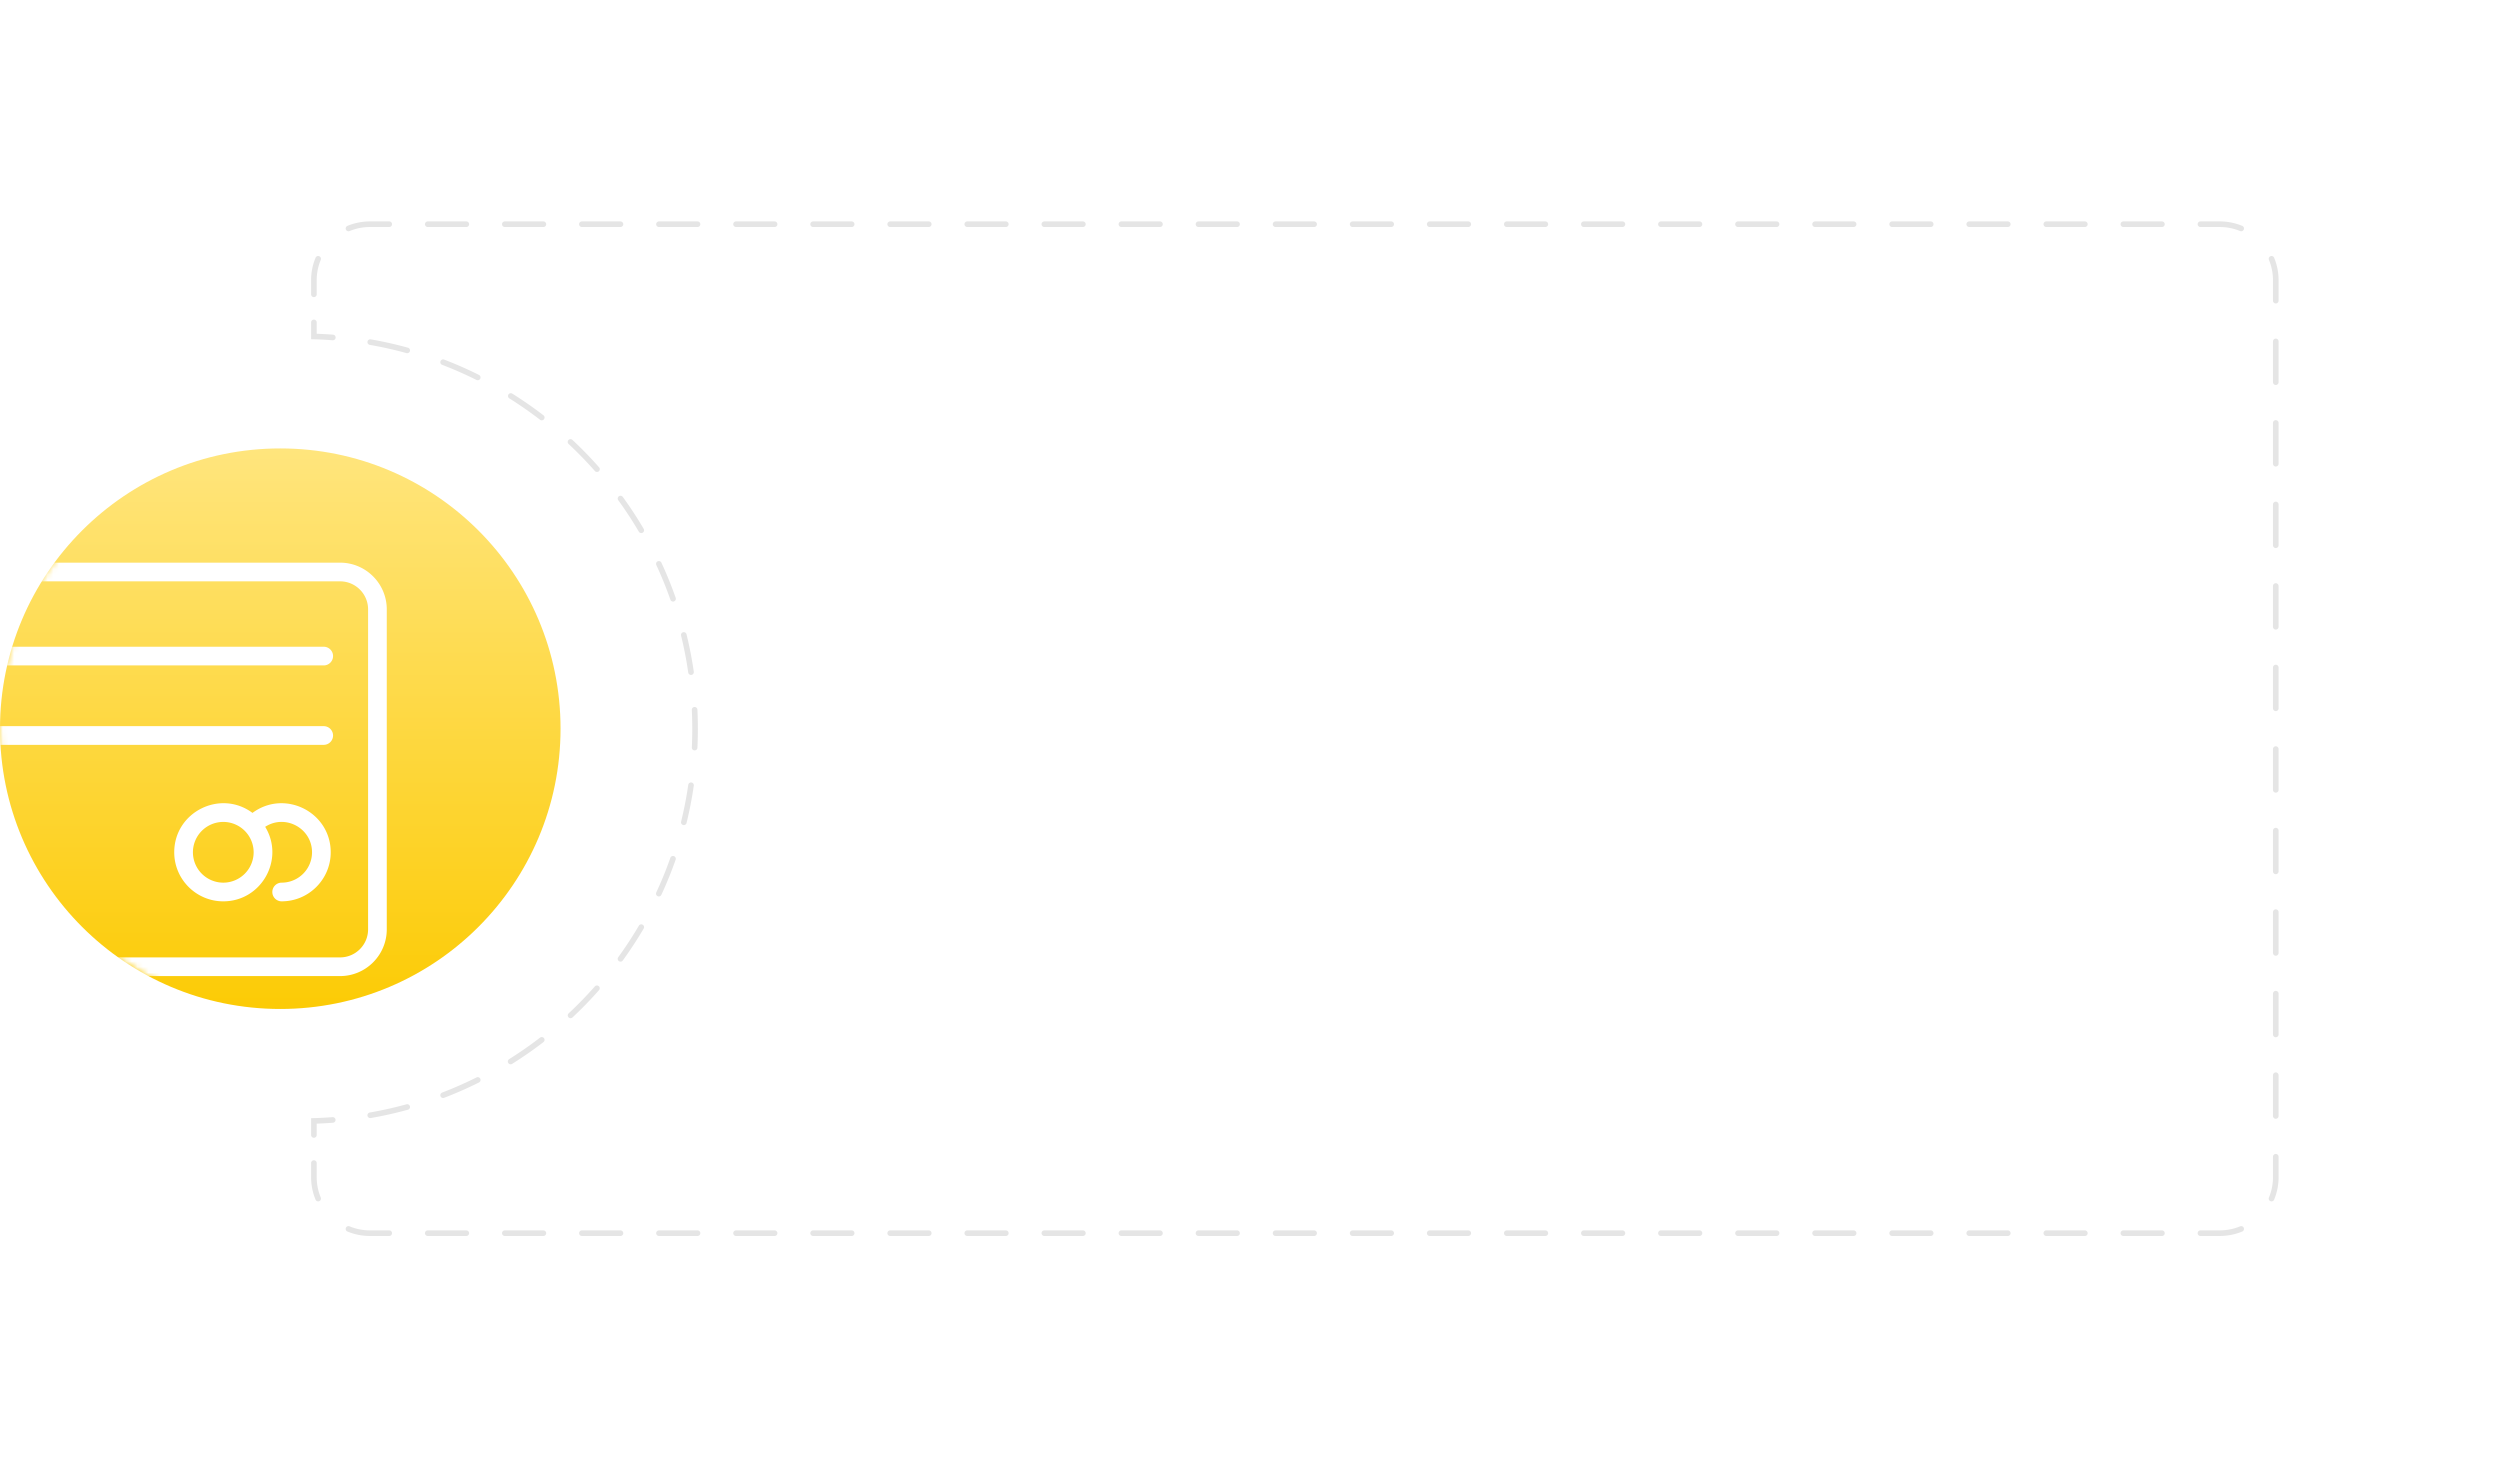 <svg width="446" height="260" fill="none" xmlns="http://www.w3.org/2000/svg"><path d="M100 130c0 27.614-22.386 50-50 50S0 157.614 0 130s22.386-50 50-50 50 22.386 50 50z" fill="url(#paint0_linear)"/><mask id="mask0" maskUnits="userSpaceOnUse" x="0" y="80" width="100" height="100"><circle cx="50" cy="130" r="50" fill="url(#paint1_linear)"/></mask><g mask="url(#mask0)"><path d="M69 108.711v57.088c0 4.596-3.738 8.334-8.333 8.334h-83.334c-4.595 0-8.333-3.738-8.333-8.334v-25.002a1.667 1.667 0 013.333 0v25.002a5.007 5.007 0 005 5.001h83.334c2.756 0 5-2.244 5-5.001v-57.088c0-2.757-2.244-5-5-5h-83.334c-2.756 0-5 2.243-5 5v6.667H57.75a1.667 1.667 0 010 3.334h-85.417v10.834H57.75a1.667 1.667 0 110 3.334h-87.083c-.92 0-1.667-.747-1.667-1.667v-22.502c0-4.595 3.738-8.334 8.333-8.334h83.334c4.595 0 8.333 3.739 8.333 8.334zm-13.333 43.337c0-4.279-4.757-6.874-8.36-4.546 3.536 5.793-.65 13.297-7.474 13.297-4.825 0-8.75-3.926-8.75-8.751 0-7.181 8.217-11.295 13.959-7.027C50.809 140.754 59 144.88 59 152.048c0 4.825-3.925 8.751-8.75 8.751a1.667 1.667 0 110-3.334 5.423 5.423 0 005.417-5.417zm-10.417 0a5.423 5.423 0 00-5.417-5.417 5.423 5.423 0 00-5.416 5.417 5.423 5.423 0 005.416 5.417 5.423 5.423 0 005.417-5.417zm-61.042-3.542h13.959a1.667 1.667 0 100-3.334h-13.959a1.667 1.667 0 000 3.334zm0 10.418h13.959a1.667 1.667 0 000-3.334h-13.959a1.667 1.667 0 000 3.334z" fill="#fff" style="mix-blend-mode:overlay"/></g><g filter="url(#filter0_d)"><path fill-rule="evenodd" clip-rule="evenodd" d="M56 30c-5.523 0-10 4.477-10 10v30.404A67.722 67.722 0 0153.4 70c35.03 0 63.429 26.863 63.429 60S88.431 190 53.4 190c-2.503 0-4.972-.137-7.4-.404V220c0 5.523 4.477 10 10 10h350c5.523 0 10-4.477 10-10V40c0-5.523-4.477-10-10-10H56z" fill="#fff"/></g><g filter="url(#filter1_d)"><path d="M56 60.028h-.5v.486l.486.014.014-.5zm0 139.944l-.014-.5-.486.014v.486h.5zm-.5-147.465a.5.5 0 101 0h-1zm1 5.014a.5.5 0 00-1 0h1zm2.832 3.18a.5.5 0 10.076-.997l-.076.998zm6.818-.158a.5.5 0 10-.171.985l.171-.985zm6.364 2.45a.5.5 0 00.266-.964l-.266.964zm6.72 1.157a.5.5 0 10-.358.934l.358-.934zm5.77 3.632a.5.5 0 00.448-.895l-.447.895zm6.372 2.43a.5.5 0 00-.53.847l.53-.847zm4.967 4.672a.5.5 0 10.61-.793l-.61.793zm5.789 3.603a.5.5 0 10-.683.73l.683-.73zm3.986 5.534a.5.5 0 10.749-.662l-.749.662zm4.996 4.64a.5.5 0 10-.809.587l.809-.587zm2.857 6.192a.5.5 0 10.862-.507l-.862.507zm4.016 5.51a.501.501 0 00-.908.421l.908-.421zm1.613 6.625a.5.5 0 10.944-.331l-.944.331zm2.878 6.182a.5.5 0 10-.971.238l.971-.238zm.305 6.812a.5.5 0 00.99-.143l-.99.143zm1.637 6.621a.5.5 0 10-.999.047l.999-.047zm-.999 6.747a.5.5 0 10.999.047l-.999-.047zm.352 6.811a.5.5 0 10-.99-.143l.99.143zm-2.266 6.431a.5.5 0 00.971.238l-.971-.238zm-.963 6.751a.501.501 0 00-.944-.331l.944.331zm-3.465 5.873a.5.5 0 00.908.421l-.908-.421zm-2.246 6.438a.5.5 0 00-.862-.507l.862.507zm-4.528 5.098a.5.5 0 10.809.587l-.809-.587zm-3.438 5.889a.499.499 0 10-.749-.661l.749.661zm-5.418 4.141a.5.5 0 00.683.731l-.683-.731zm-4.496 5.127a.5.5 0 00-.61-.793l.61.793zm-6.108 3.032a.5.5 0 10.531.847l-.53-.847zm-5.393 4.172a.5.5 0 00-.447-.895l.447.895zm-6.576 1.803a.5.5 0 00.358.934l-.358-.934zm-6.096 3.055a.5.5 0 10-.266-.964l.266.964zm-6.801.501a.5.5 0 10.171.985l-.171-.985zm-6.571 1.824a.5.5 0 00-.076-.997l.076.997zm-3.908 2.183a.5.5 0 001 0h-1zm1 5.014a.5.5 0 00-1 0h1zm-.203 6.526a.5.5 0 10.924-.383l-.924.383zm6.067 4.76a.5.5 0 00-.383.924l.383-.924zm7.074 1.721a.5.5 0 000-1v1zm6.874-1a.5.5 0 000 1v-1zm6.876 1a.5.5 0 000-1v1zm6.874-1a.5.5 0 000 1v-1zm6.876 1a.5.5 0 000-1v1zm6.874-1a.5.5 0 000 1v-1zm6.876 1a.5.5 0 000-1v1zm6.874-1a.5.5 0 000 1v-1zm6.876 1a.5.5 0 000-1v1zm6.874-1a.5.5 0 000 1v-1zm6.876 1a.5.5 0 000-1v1zm6.874-1a.5.5 0 000 1v-1zm6.875 1a.5.5 0 100-1v1zm6.875-1a.5.5 0 000 1v-1zm6.876 1a.5.5 0 000-1v1zm6.874-1a.5.5 0 000 1v-1zm6.876 1a.5.5 0 000-1v1zm6.874-1a.5.5 0 000 1v-1zm6.876 1a.5.5 0 000-1v1zm6.874-1a.5.5 0 000 1v-1zm6.876 1a.5.5 0 000-1v1zm6.874-1a.5.5 0 000 1v-1zm6.876 1a.5.5 0 000-1v1zm6.874-1a.5.5 0 000 1v-1zm6.876 1a.5.5 0 000-1v1zm6.874-1a.5.5 0 000 1v-1zm6.876 1a.5.5 0 000-1v1zm6.874-1a.5.5 0 000 1v-1zm6.876 1a.5.5 0 000-1v1zm6.874-1a.5.5 0 000 1v-1zm6.876 1a.5.5 0 000-1v1zm6.874-1a.5.5 0 000 1v-1zm6.876 1a.5.5 0 000-1v1zm6.874-1a.5.5 0 000 1v-1zm6.876 1a.5.5 0 000-1v1zm6.874-1a.5.5 0 000 1v-1zm6.876 1a.5.5 0 000-1v1zm6.874-1a.5.5 0 000 1v-1zm6.876 1a.5.5 0 000-1v1zm6.874-1a.5.5 0 000 1v-1zm6.876 1a.5.5 0 000-1v1zm6.874-1a.5.5 0 000 1v-1zm6.876 1a.5.5 0 000-1v1zm6.874-1a.5.5 0 000 1v-1zm6.876 1a.5.5 0 000-1v1zm6.874-1a.5.5 0 000 1v-1zm6.876 1a.5.5 0 000-1v1zm6.874-1a.5.5 0 000 1v-1zm7.457.203a.5.5 0 10-.383-.924l.383.924zm4.76-6.067a.5.5 0 10.924.383l-.924-.383zm1.721-7.272a.5.5 0 10-1 0h1zm-1-7.273a.5.5 0 001 0h-1zm1-7.273a.5.5 0 00-1 0h1zm-1-7.273a.5.5 0 101 0h-1zm1-7.272a.5.5 0 00-1 0h1zm-1-7.273a.5.5 0 001 0h-1zm1-7.273a.5.5 0 00-1 0h1zm-1-7.272a.5.5 0 001 0h-1zm1-7.273a.5.5 0 00-1 0h1zm-1-7.273a.5.5 0 001 0h-1zm1-7.273a.5.5 0 00-1 0h1zm-1-7.272a.5.5 0 001 0h-1zm1-7.273a.5.5 0 00-1 0h1zm-1-7.273a.5.5 0 001 0h-1zm1-7.273a.5.5 0 00-1 0h1zm-1-7.272a.5.5 0 001 0h-1zm1-7.273a.5.5 0 00-1 0h1zm-1-7.273a.5.5 0 001 0h-1zm1-7.273a.5.5 0 00-1 0h1zm-1-7.272a.5.5 0 001 0h-1zm1-7.273a.5.5 0 00-1 0h1zm-1-7.273a.5.5 0 001 0h-1zm.203-7.655a.5.5 0 10-.924.383l.924-.383zm-6.067-4.76a.5.5 0 00.383-.924l-.383.924zm-7.074-1.721a.5.5 0 000 1v-1zm-6.874 1a.5.5 0 000-1v1zm-6.876-1a.5.5 0 000 1v-1zm-6.874 1a.5.5 0 000-1v1zm-6.876-1a.5.5 0 000 1v-1zm-6.874 1a.5.5 0 000-1v1zm-6.876-1a.5.5 0 000 1v-1zm-6.874 1a.5.5 0 000-1v1zm-6.876-1a.5.5 0 000 1v-1zm-6.874 1a.5.5 0 000-1v1zm-6.876-1a.5.5 0 000 1v-1zm-6.874 1a.5.5 0 000-1v1zm-6.876-1a.5.5 0 000 1v-1zm-6.874 1a.5.5 0 000-1v1zm-6.876-1a.5.5 0 000 1v-1zm-6.874 1a.5.5 0 000-1v1zm-6.876-1a.5.5 0 000 1v-1zm-6.874 1a.5.5 0 000-1v1zm-6.876-1a.5.5 0 000 1v-1zm-6.874 1a.5.5 0 000-1v1zm-6.876-1a.5.5 0 000 1v-1zm-6.874 1a.5.5 0 000-1v1zm-6.876-1a.5.5 0 000 1v-1zm-6.874 1a.5.5 0 000-1v1zm-6.876-1a.5.5 0 000 1v-1zm-6.874 1a.5.5 0 000-1v1zm-6.876-1a.5.5 0 000 1v-1zm-6.874 1a.5.5 0 000-1v1zm-6.876-1a.5.5 0 000 1v-1zm-6.874 1a.5.5 0 000-1v1zm-6.876-1a.5.5 0 000 1v-1zm-6.874 1a.5.5 0 000-1v1zm-6.875-1a.5.5 0 100 1v-1zm-6.876 1a.5.5 0 100-1v1zm-6.875-1a.5.5 0 000 1v-1zm-6.874 1a.5.5 0 000-1v1zm-6.876-1a.5.5 0 000 1v-1zm-6.874 1a.5.5 0 000-1v1zm-6.875-1a.5.5 0 100 1v-1zm-6.876 1a.5.5 0 100-1v1zm-6.875-1a.5.5 0 000 1v-1zm-6.874 1a.5.5 0 000-1v1zm-6.876-1a.5.5 0 000 1v-1zm-6.874 1a.5.5 0 000-1v1zm-6.876-1a.5.5 0 000 1v-1zm-6.874 1a.5.5 0 000-1v1zm-6.876-1a.5.5 0 000 1v-1zm-6.874 1a.5.5 0 000-1v1zm-7.457-.203a.5.5 0 00.383.924l-.383-.924zm-4.76 6.067a.5.5 0 00-.924-.383l.924.383zM55.5 50v2.507h1V50h-1zm0 7.521v2.507h1v-2.507h-1zm.486 3.007a69.75 69.75 0 013.346.174l.076-.998a71.485 71.485 0 00-3.394-.176l-.028 1zm9.993 1c2.216.385 4.396.875 6.535 1.465l.266-.964a70.034 70.034 0 00-6.63-1.486l-.171.985zm12.897 3.556a69.118 69.118 0 016.129 2.698l.447-.895a70.081 70.081 0 00-6.218-2.737l-.358.934zm11.97 5.975a69.674 69.674 0 015.497 3.825l.61-.793a70.663 70.663 0 00-5.577-3.879l-.53.847zm10.603 8.159a69.93 69.93 0 014.669 4.802l.749-.661a70.76 70.76 0 00-4.735-4.872l-.683.73zm8.856 10.03a69.908 69.908 0 013.666 5.605l.862-.507a70.491 70.491 0 00-3.719-5.685l-.809.587zm6.774 11.536a69.047 69.047 0 012.521 6.204l.944-.331a70.514 70.514 0 00-2.557-6.294l-.908.421zm4.428 12.624a68.83 68.83 0 011.276 6.574l.99-.143a69.887 69.887 0 00-1.295-6.669l-.971.238zm1.914 13.242c.052 1.11.079 2.227.079 3.35h1c0-1.139-.027-2.272-.08-3.397l-.999.047zm.079 3.35c0 1.123-.027 2.24-.079 3.35l.999.047c.053-1.125.08-2.258.08-3.397h-1zm-.717 10.018a68.83 68.83 0 01-1.276 6.574l.971.238c.536-2.185.969-4.41 1.295-6.669l-.99-.143zm-3.183 12.994a69.047 69.047 0 01-2.521 6.204l.908.421a70.514 70.514 0 002.557-6.294l-.944-.331zm-5.629 12.135a69.895 69.895 0 01-3.666 5.605l.809.587a70.628 70.628 0 003.719-5.685l-.862-.507zm-7.853 10.833a70.056 70.056 0 01-4.669 4.802l.683.731a70.68 70.68 0 004.735-4.872l-.749-.661zm-9.775 9.136a69.709 69.709 0 01-5.498 3.825l.531.847a70.793 70.793 0 005.577-3.879l-.61-.793zm-11.338 7.102a69.148 69.148 0 01-6.13 2.698l.359.934a70.346 70.346 0 006.218-2.737l-.447-.895zm-12.491 4.789a68.946 68.946 0 01-6.535 1.465l.171.985a70.253 70.253 0 006.63-1.486l-.266-.964zm-13.182 2.292a69.757 69.757 0 01-3.346.173l.028 1a71.752 71.752 0 003.394-.176l-.076-.997zm-3.832.673v2.507h1v-2.507h-1zm0 7.521V210h1v-2.507h-1zm0 2.507c0 1.423.283 2.781.797 4.019l.924-.383A9.467 9.467 0 0156.5 210h-1zm6.48 9.703c1.24.514 2.597.797 4.02.797v-1a9.456 9.456 0 01-3.636-.721l-.383.924zm4.02.797h3.438v-1H66v1zm10.313 0h6.874v-1h-6.874v1zm13.75 0h6.874v-1h-6.874v1zm13.749 0h6.876v-1h-6.876v1zm13.75 0h6.876v-1h-6.876v1zm13.75 0h6.876v-1h-6.876v1zm13.75 0h6.875v-1h-6.875v1zm13.75 0h6.876v-1h-6.876v1zm13.75 0h6.876v-1h-6.876v1zm13.75 0h6.876v-1h-6.876v1zm13.75 0h6.876v-1h-6.876v1zm13.75 0h6.876v-1h-6.876v1zm13.75 0h6.876v-1h-6.876v1zm13.75 0h6.876v-1h-6.876v1zm13.75 0h6.876v-1h-6.876v1zm13.75 0h6.876v-1h-6.876v1zm13.75 0h6.876v-1h-6.876v1zm13.75 0h6.876v-1h-6.876v1zm13.75 0h6.876v-1h-6.876v1zm13.75 0h6.876v-1h-6.876v1zm13.75 0h6.876v-1h-6.876v1zm13.75 0h6.876v-1h-6.876v1zm13.75 0h6.876v-1h-6.876v1zm13.75 0h6.876v-1h-6.876v1zm13.75 0H396v-1h-3.438v1zm3.438 0c1.423 0 2.781-.283 4.019-.797l-.383-.924a9.452 9.452 0 01-3.636.721v1zm9.703-6.481c.514-1.238.797-2.596.797-4.019h-1a9.452 9.452 0 01-.721 3.636l.924.383zM406.5 210v-3.636h-1V210h1zm0-10.909v-7.273h-1v7.273h1zm0-14.546v-7.272h-1v7.272h1zm0-14.545v-7.273h-1V170h1zm0-14.545v-7.273h-1v7.273h1zm0-14.546v-7.273h-1v7.273h1zm0-14.545v-7.273h-1v7.273h1zm0-14.546v-7.273h-1v7.273h1zm0-14.545V90h-1v7.273h1zm0-14.546v-7.273h-1v7.273h1zm0-14.545v-7.273h-1v7.273h1zm0-14.546V50h-1v3.636h1zm0-3.636c0-1.423-.283-2.78-.797-4.02l-.924.384A9.456 9.456 0 01405.5 50h1zm-6.481-9.703A10.466 10.466 0 00396 39.5v1c1.289 0 2.517.257 3.636.72l.383-.923zM396 39.5h-3.438v1H396v-1zm-10.312 0h-6.876v1h6.876v-1zm-13.75 0h-6.876v1h6.876v-1zm-13.75 0h-6.876v1h6.876v-1zm-13.75 0h-6.876v1h6.876v-1zm-13.75 0h-6.876v1h6.876v-1zm-13.75 0h-6.876v1h6.876v-1zm-13.75 0h-6.876v1h6.876v-1zm-13.75 0h-6.876v1h6.876v-1zm-13.75 0h-6.876v1h6.876v-1zm-13.75 0h-6.876v1h6.876v-1zm-13.75 0h-6.876v1h6.876v-1zm-13.75 0h-6.876v1h6.876v-1zm-13.75 0h-6.876v1h6.876v-1zm-13.75 0h-6.876v1h6.876v-1zm-13.75 0h-6.876v1h6.876v-1zm-13.75 0h-6.875v1h6.875v-1zm-13.751 0h-6.875v1h6.875v-1zm-13.749 0h-6.876v1h6.876v-1zm-13.75 0h-6.875v1h6.875v-1zm-13.751 0h-6.875v1h6.875v-1zm-13.749 0h-6.876v1h6.876v-1zm-13.75 0h-6.876v1h6.876v-1zm-13.75 0h-6.876v1h6.876v-1zm-13.75 0H66v1h3.438v-1zM66 39.5c-1.423 0-2.78.283-4.02.797l.384.924A9.47 9.47 0 0166 40.5v-1zm-9.703 6.48A10.471 10.471 0 0055.5 50h1a9.47 9.47 0 01.72-3.636l-.923-.383z" fill="#E5E5E5"/></g><defs><linearGradient id="paint0_linear" x1="48.636" y1="180" x2="48.636" y2="80" gradientUnits="userSpaceOnUse"><stop stop-color="#FCCB05"/><stop offset="1" stop-color="#FFE57D"/></linearGradient><linearGradient id="paint1_linear" x1="48.636" y1="180" x2="48.636" y2="80" gradientUnits="userSpaceOnUse"><stop stop-color="#FCCB05"/><stop offset="1" stop-color="#FFE57D"/></linearGradient><filter id="filter0_d" x="16" y="0" width="430" height="260" filterUnits="userSpaceOnUse" color-interpolation-filters="sRGB"><feFlood flood-opacity="0" result="BackgroundImageFix"/><feColorMatrix in="SourceAlpha" values="0 0 0 0 0 0 0 0 0 0 0 0 0 0 0 0 0 0 127 0"/><feOffset/><feGaussianBlur stdDeviation="15"/><feColorMatrix values="0 0 0 0 0 0 0 0 0 0 0 0 0 0 0 0 0 0 0.1 0"/><feBlend in2="BackgroundImageFix" result="effect1_dropShadow"/><feBlend in="SourceGraphic" in2="effect1_dropShadow" result="shape"/></filter><filter id="filter1_d" x="25.5" y="9.5" width="411" height="241" filterUnits="userSpaceOnUse" color-interpolation-filters="sRGB"><feFlood flood-opacity="0" result="BackgroundImageFix"/><feColorMatrix in="SourceAlpha" values="0 0 0 0 0 0 0 0 0 0 0 0 0 0 0 0 0 0 127 0"/><feOffset/><feGaussianBlur stdDeviation="15"/><feColorMatrix values="0 0 0 0 0 0 0 0 0 0 0 0 0 0 0 0 0 0 0.1 0"/><feBlend in2="BackgroundImageFix" result="effect1_dropShadow"/><feBlend in="SourceGraphic" in2="effect1_dropShadow" result="shape"/></filter></defs></svg>